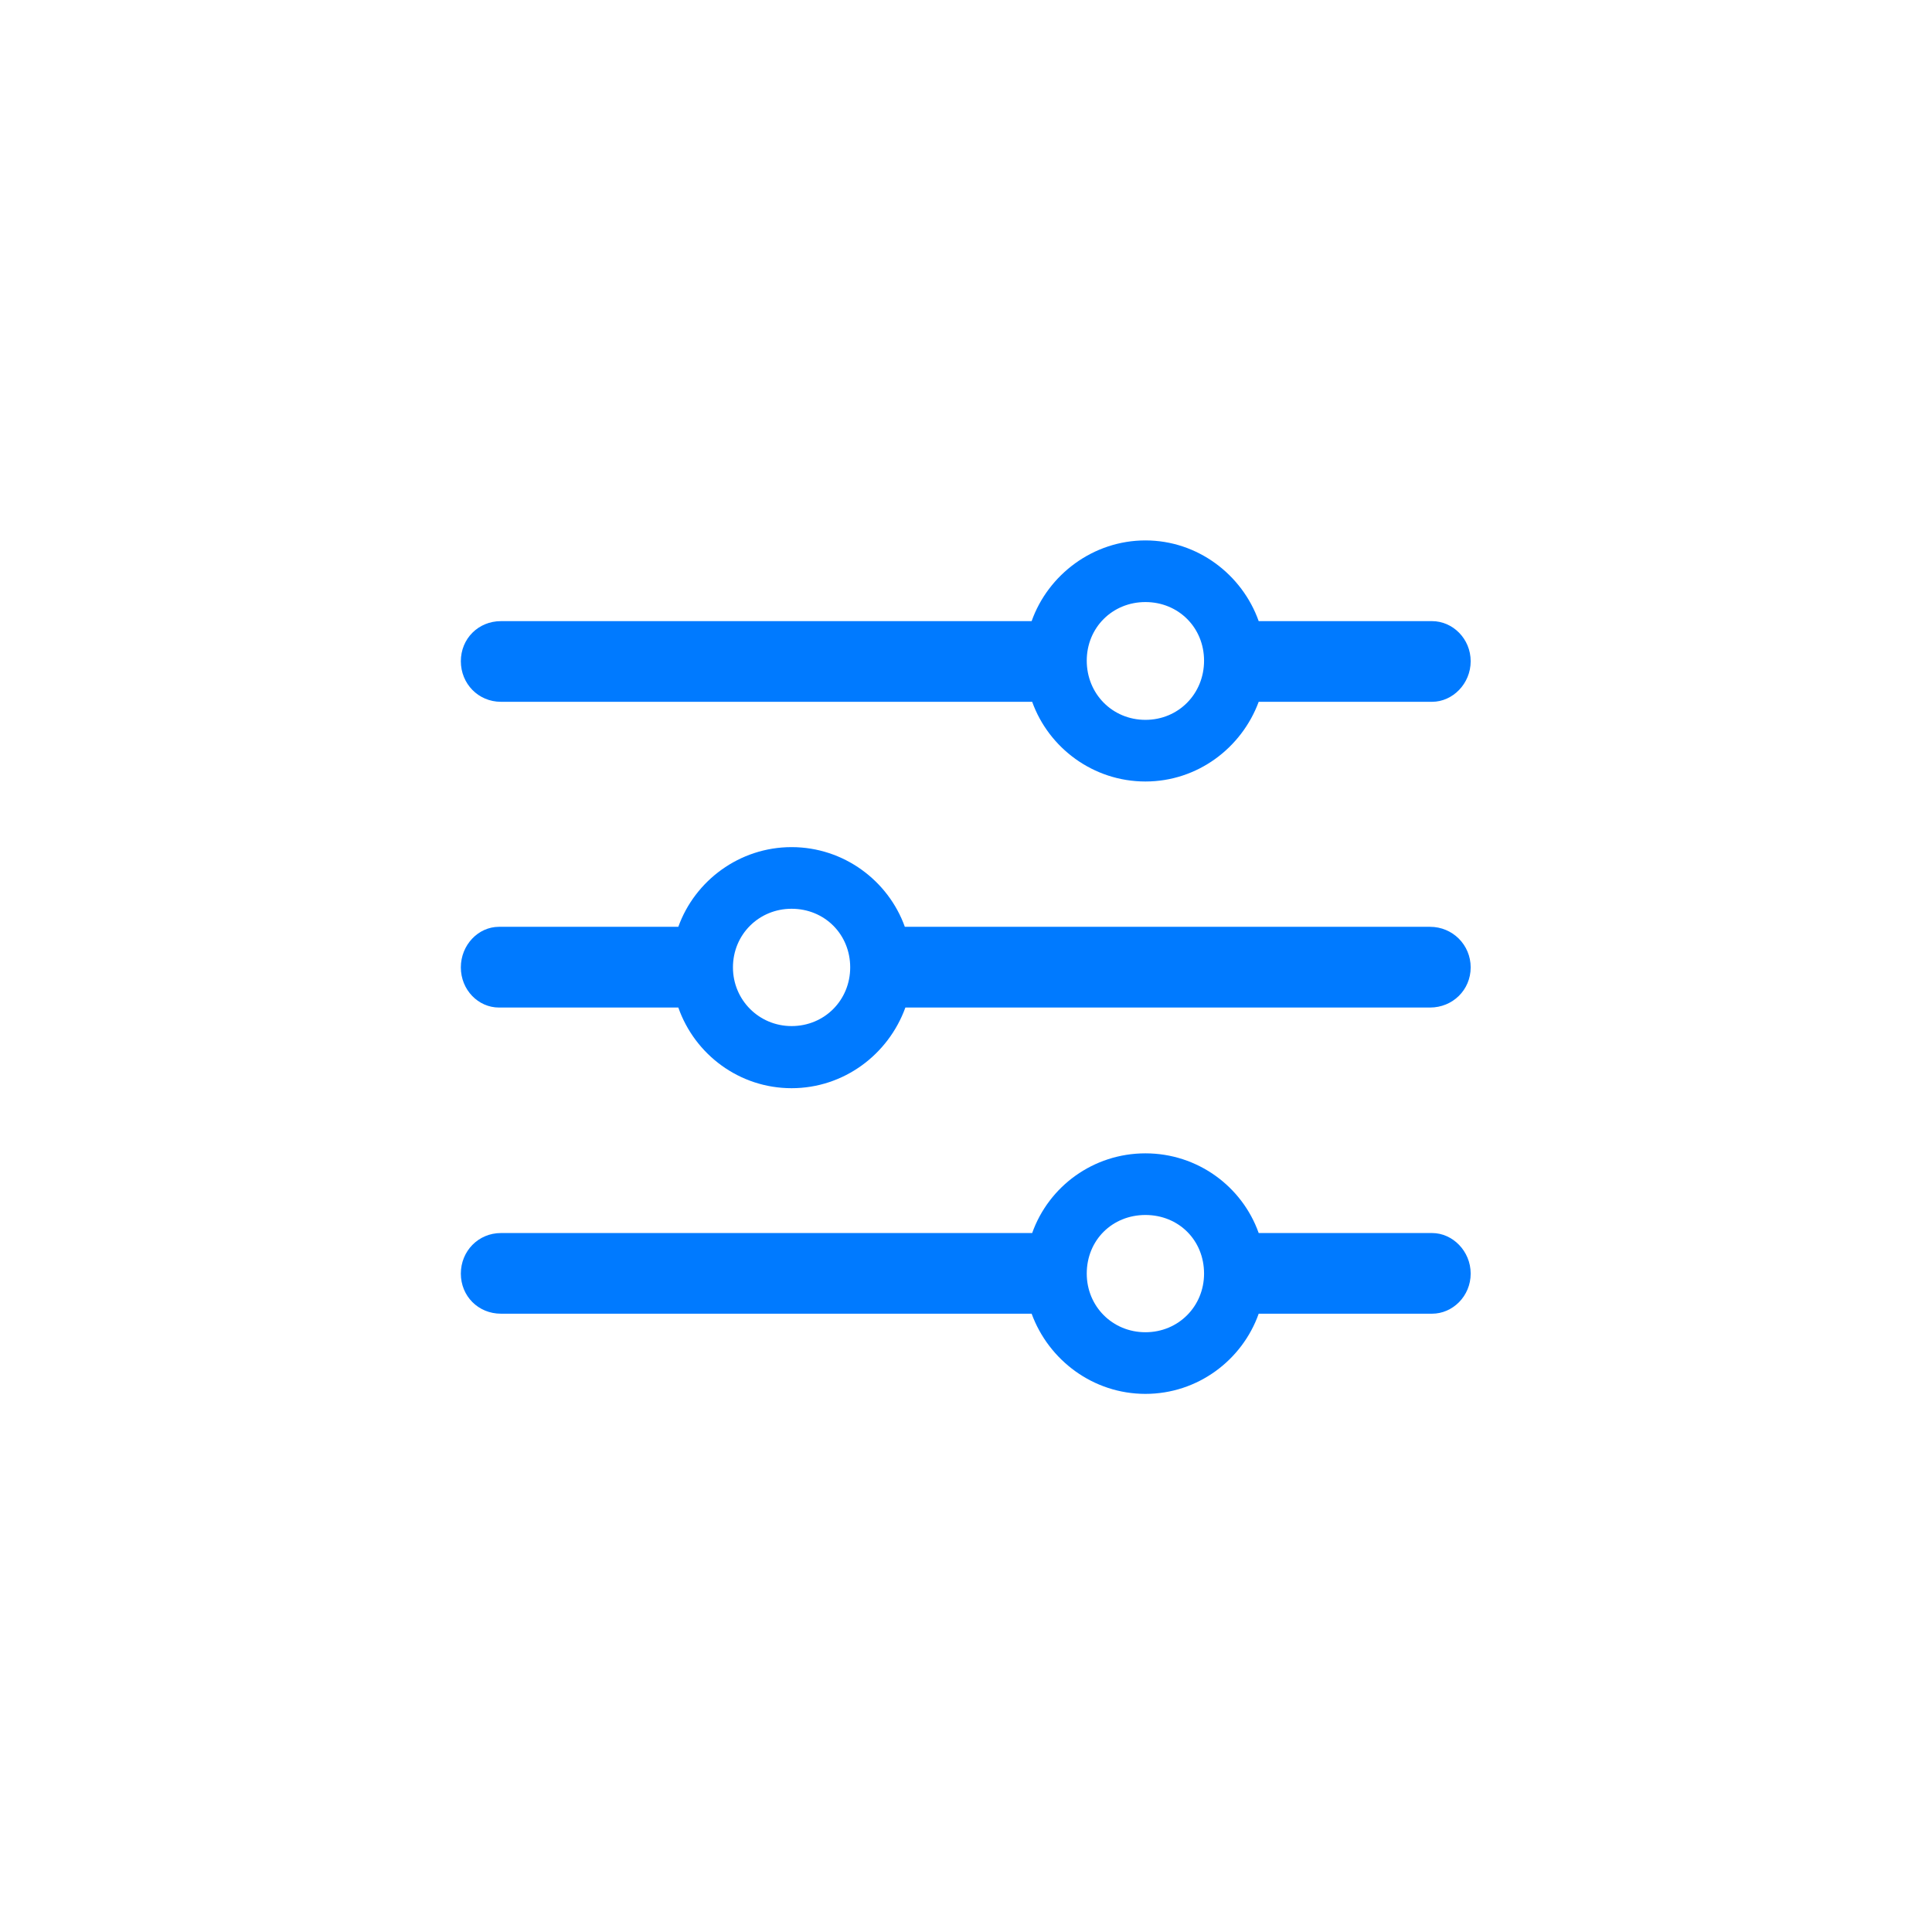 <svg xmlns="http://www.w3.org/2000/svg" width="32" height="32" fill="none" viewBox="0 0 32 32"><path fill="#007AFF" d="M18.972 12.944C19.835 12.944 20.565 12.388 20.848 11.624H23.72C24.06 11.624 24.359 11.325 24.359 10.952C24.359 10.578 24.06 10.288 23.72 10.288H20.848C20.574 9.516 19.835 8.951 18.972 8.951C18.108 8.951 17.361 9.516 17.087 10.288H8.297C7.923 10.288 7.633 10.578 7.633 10.952C7.633 11.325 7.923 11.624 8.297 11.624H17.096C17.37 12.388 18.108 12.944 18.972 12.944ZM18.972 11.923C18.424 11.923 18 11.491 18 10.943C18 10.396 18.424 9.972 18.972 9.972C19.52 9.972 19.943 10.396 19.943 10.943C19.943 11.491 19.52 11.923 18.972 11.923ZM8.264 15.351C7.923 15.351 7.633 15.65 7.633 16.023C7.633 16.397 7.923 16.688 8.264 16.688H11.235C11.509 17.468 12.248 18.024 13.111 18.024C13.975 18.024 14.713 17.468 14.996 16.688H23.686C24.06 16.688 24.359 16.397 24.359 16.023C24.359 15.65 24.06 15.351 23.686 15.351H14.987C14.713 14.587 13.975 14.031 13.111 14.031C12.248 14.031 11.509 14.587 11.235 15.351H8.264ZM13.111 16.995C12.572 16.995 12.14 16.563 12.14 16.023C12.14 15.476 12.572 15.052 13.111 15.052C13.659 15.052 14.082 15.476 14.082 16.023C14.082 16.563 13.659 16.995 13.111 16.995ZM18.972 23.087C19.835 23.087 20.574 22.531 20.848 21.759H23.72C24.06 21.759 24.359 21.469 24.359 21.095C24.359 20.722 24.06 20.423 23.72 20.423H20.848C20.574 19.651 19.835 19.103 18.972 19.103C18.108 19.103 17.37 19.651 17.096 20.423H8.297C7.923 20.423 7.633 20.722 7.633 21.095C7.633 21.469 7.923 21.759 8.297 21.759H17.087C17.37 22.531 18.108 23.087 18.972 23.087ZM18.972 22.066C18.424 22.066 18 21.635 18 21.095C18 20.539 18.424 20.124 18.972 20.124C19.52 20.124 19.943 20.539 19.943 21.095C19.943 21.635 19.52 22.066 18.972 22.066Z"/></svg>